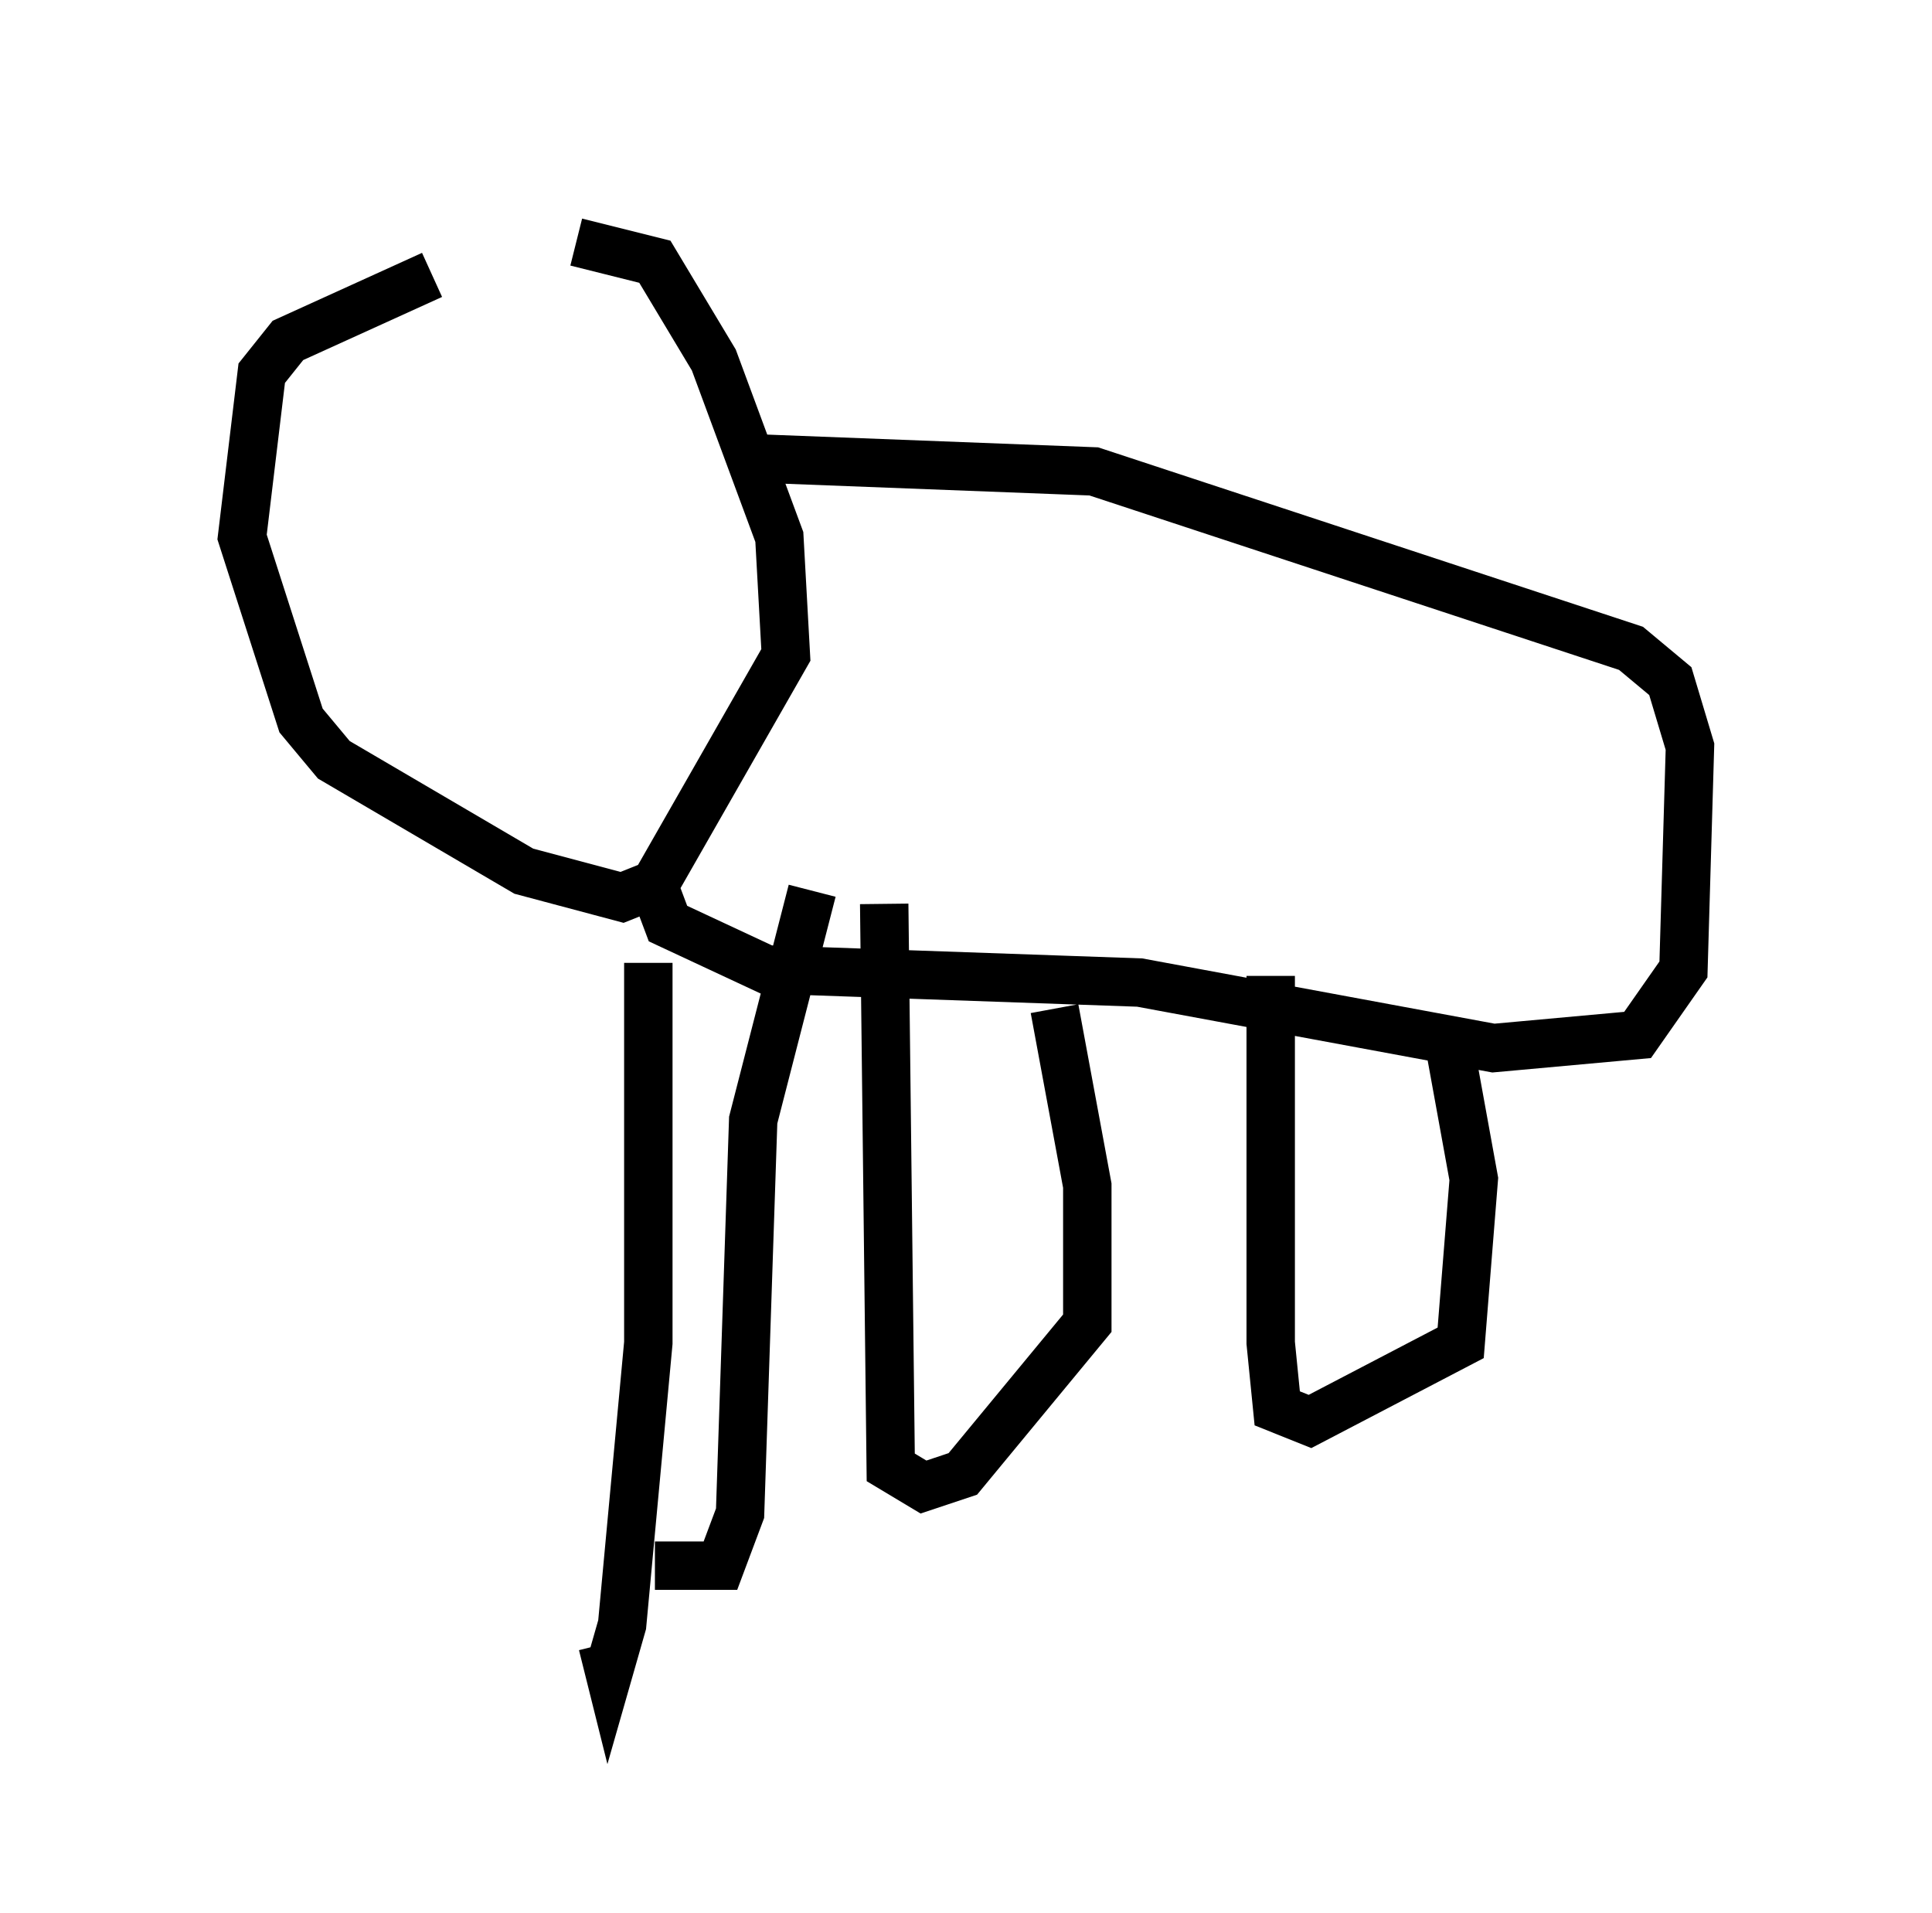 <?xml version="1.0" encoding="utf-8" ?>
<svg baseProfile="full" height="39.499" version="1.1" width="39.905" xmlns="http://www.w3.org/2000/svg" xmlns:ev="http://www.w3.org/2001/xml-events" xmlns:xlink="http://www.w3.org/1999/xlink"><defs /><rect fill="white" height="39.499" width="39.905" x="0" y="0" /><path d="M12.307, 5.271 m-3.383, 0.406 l-2.977, 1.353 -0.541, 0.677 l-0.406, 3.383 1.218, 3.789 l0.677, 0.812 3.924, 2.3 l2.03, 0.541 0.677, -0.271 l2.706, -4.736 -0.135, -2.436 l-1.353, -3.654 -1.218, -2.03 l-1.624, -0.406 m3.654, 4.465 l7.036, 0.271 11.096, 3.654 l0.812, 0.677 0.406, 1.353 l-0.135, 4.601 -0.947, 1.353 l-2.977, 0.271 -7.307, -1.353 l-7.713, -0.271 -2.03, -0.947 l-0.406, -1.083 m0.0, 1.894 l0.0, 7.848 -0.541, 5.819 l-0.271, 0.947 -0.135, -0.541 m1.083, -1.624 l1.353, 0.0 0.406, -1.083 l0.271, -8.119 1.218, -4.736 m1.488, 0.271 l0.135, 11.637 0.677, 0.406 l0.812, -0.271 2.571, -3.112 l0.0, -2.842 -0.677, -3.654 m4.465, -0.677 l0.0, 7.578 0.135, 1.353 l0.677, 0.271 3.112, -1.624 l0.271, -3.383 -0.541, -2.977 " fill="none" stroke="black" stroke-width="1" /></svg>